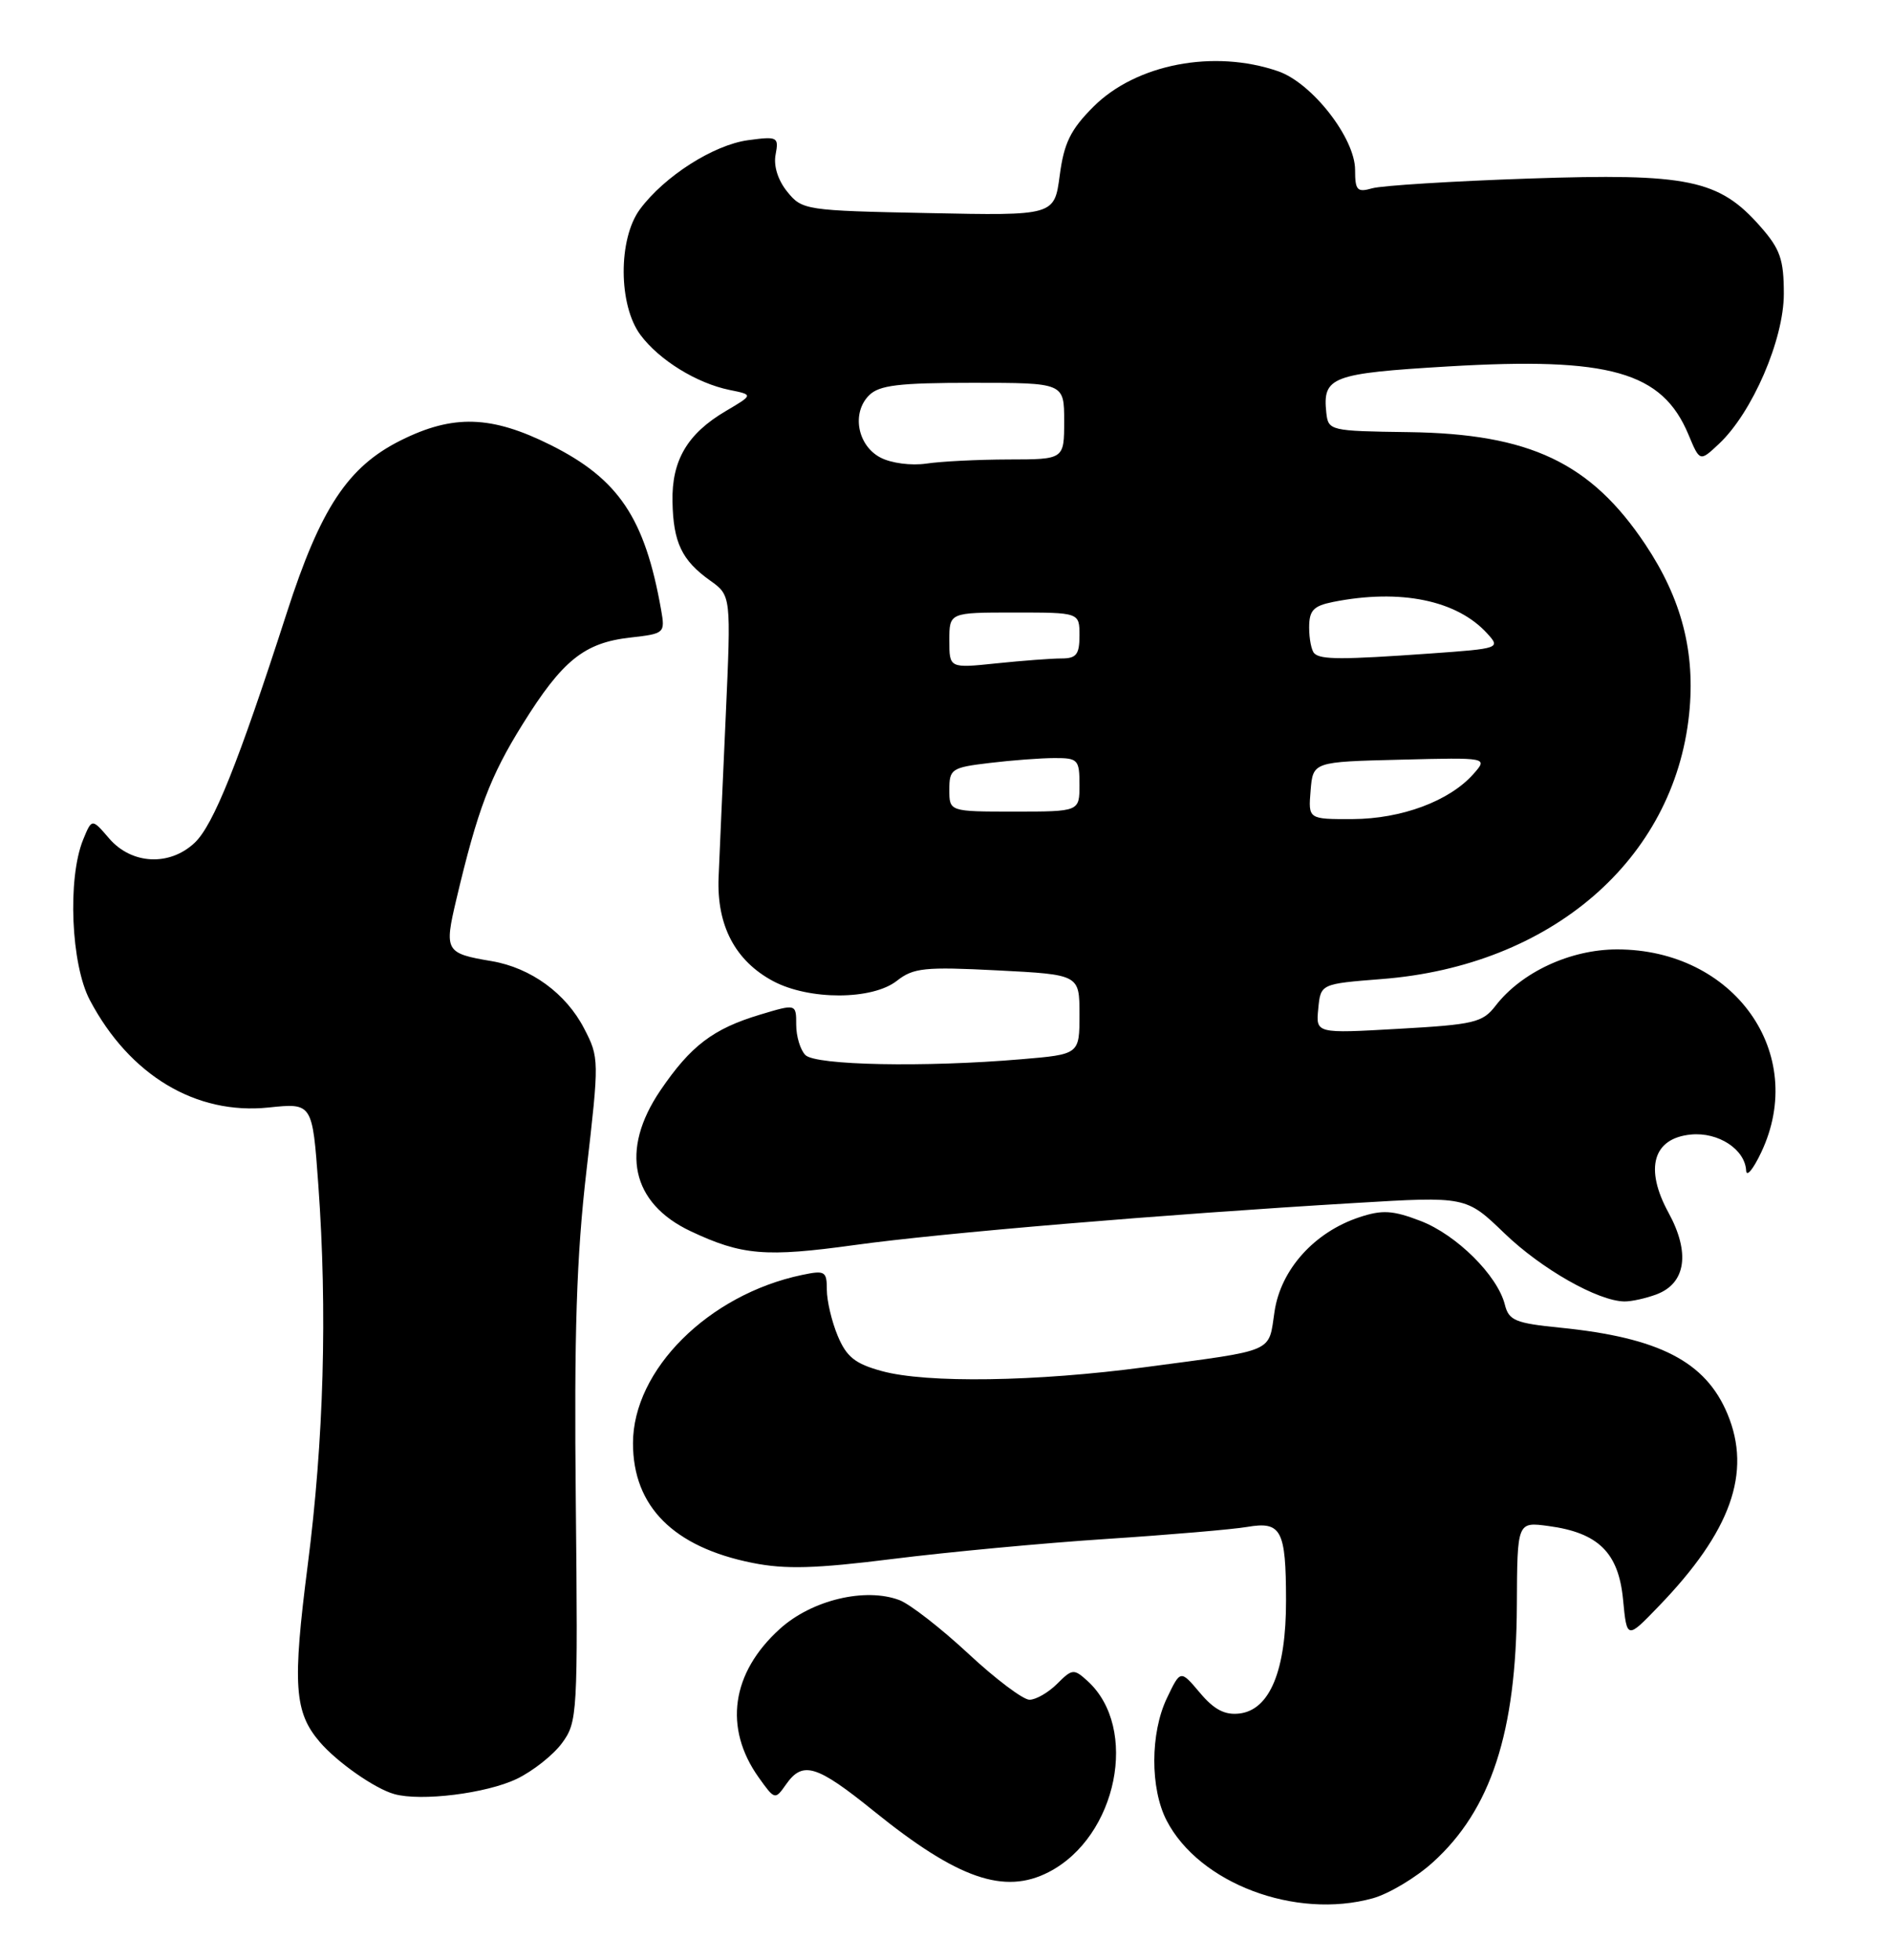 <?xml version="1.0" encoding="UTF-8" standalone="no"?>
<!DOCTYPE svg PUBLIC "-//W3C//DTD SVG 1.1//EN" "http://www.w3.org/Graphics/SVG/1.1/DTD/svg11.dtd" >
<svg xmlns="http://www.w3.org/2000/svg" xmlns:xlink="http://www.w3.org/1999/xlink" version="1.1" viewBox="0 0 247 256">
 <g >
 <path fill="currentColor"
d=" M 179.32 247.93 C 181.42 247.34 184.94 245.24 187.14 243.25 C 194.75 236.38 198.06 226.25 198.13 209.63 C 198.18 198.76 198.18 198.76 202.25 199.31 C 208.77 200.18 211.41 202.78 212.00 208.90 C 212.50 214.11 212.50 214.11 216.65 209.80 C 226.09 200.03 228.84 192.34 225.64 184.67 C 222.78 177.83 216.73 174.71 203.83 173.41 C 197.92 172.82 197.08 172.47 196.56 170.39 C 195.60 166.58 190.24 161.26 185.54 159.46 C 181.91 158.07 180.55 157.99 177.56 158.98 C 171.69 160.92 167.30 165.79 166.48 171.29 C 165.66 176.75 166.77 176.27 149.68 178.55 C 135.34 180.47 121.02 180.68 115.17 179.07 C 111.69 178.12 110.57 177.22 109.42 174.47 C 108.64 172.60 108.00 169.89 108.00 168.45 C 108.00 166.03 107.76 165.89 104.75 166.52 C 92.55 169.08 82.68 178.91 82.68 188.50 C 82.68 196.75 87.97 202.06 98.26 204.12 C 102.58 204.99 106.48 204.88 116.62 203.61 C 123.70 202.72 136.25 201.54 144.50 201.00 C 152.75 200.46 161.03 199.75 162.90 199.43 C 167.36 198.67 167.97 199.80 167.98 209.00 C 168.00 218.16 165.87 223.34 161.88 223.80 C 159.98 224.02 158.58 223.29 156.73 221.09 C 154.19 218.08 154.19 218.08 152.42 221.79 C 150.24 226.35 150.22 233.59 152.38 237.77 C 156.63 245.99 169.21 250.73 179.32 247.93 Z  M 137.00 244.50 C 145.94 239.88 148.81 225.67 142.04 219.54 C 140.27 217.93 140.05 217.95 138.08 219.92 C 136.94 221.06 135.31 222.00 134.47 222.00 C 133.64 222.00 130.03 219.29 126.47 215.97 C 122.91 212.66 118.87 209.52 117.49 208.99 C 113.02 207.30 106.04 208.97 101.88 212.73 C 95.52 218.47 94.49 225.67 99.10 232.15 C 101.20 235.09 101.24 235.10 102.67 233.06 C 104.85 229.95 106.65 230.49 114.16 236.56 C 125.09 245.39 131.18 247.51 137.00 244.50 Z  M 67.49 232.34 C 69.60 231.33 72.26 229.22 73.41 227.66 C 75.43 224.92 75.49 223.89 75.21 196.16 C 74.98 174.11 75.30 164.12 76.61 152.85 C 78.27 138.47 78.27 138.13 76.31 134.35 C 73.94 129.75 69.34 126.40 64.21 125.53 C 58.18 124.52 58.01 124.22 59.60 117.50 C 62.39 105.71 64.02 101.40 68.27 94.58 C 73.46 86.24 76.32 83.94 82.34 83.27 C 86.82 82.76 86.89 82.70 86.35 79.63 C 84.23 67.66 80.81 62.56 71.92 58.12 C 64.19 54.26 59.20 54.10 52.36 57.51 C 45.44 60.96 41.87 66.35 37.45 80.07 C 31.10 99.73 27.87 107.77 25.42 110.08 C 22.13 113.17 17.18 112.91 14.25 109.50 C 12.00 106.88 12.00 106.88 10.85 109.69 C 8.80 114.74 9.27 125.98 11.74 130.63 C 16.92 140.44 25.59 145.64 35.08 144.65 C 40.81 144.05 40.81 144.05 41.58 154.78 C 42.77 171.29 42.30 188.04 40.19 204.45 C 38.19 220.04 38.43 223.62 41.77 227.52 C 44.03 230.16 48.97 233.62 51.50 234.32 C 55.00 235.30 63.52 234.24 67.49 232.34 Z  M 216.41 169.04 C 220.21 167.59 220.79 163.60 217.94 158.39 C 214.78 152.61 215.91 148.66 220.86 148.18 C 224.45 147.83 227.94 150.12 228.08 152.90 C 228.13 153.78 229.01 152.70 230.05 150.50 C 236.17 137.58 226.52 124.00 211.22 124.00 C 205.13 124.00 198.73 126.97 195.34 131.37 C 193.66 133.55 192.54 133.82 182.69 134.37 C 171.87 134.99 171.87 134.99 172.19 131.74 C 172.50 128.50 172.50 128.50 180.50 127.87 C 202.58 126.15 218.64 112.31 220.63 93.29 C 221.47 85.21 219.67 78.23 214.90 71.09 C 207.78 60.43 199.82 56.65 184.00 56.44 C 173.70 56.30 173.50 56.25 173.24 53.90 C 172.74 49.21 173.91 48.77 189.15 47.86 C 210.27 46.61 217.11 48.55 220.54 56.75 C 222.03 60.32 222.03 60.32 224.53 57.97 C 228.88 53.89 233.00 44.35 233.00 38.38 C 233.00 33.89 232.53 32.53 229.95 29.60 C 224.54 23.44 220.53 22.61 199.71 23.32 C 189.69 23.66 180.49 24.24 179.25 24.59 C 177.27 25.16 177.00 24.87 177.00 22.19 C 177.00 18.04 171.38 10.84 166.96 9.31 C 158.57 6.41 148.41 8.36 142.83 13.93 C 139.83 16.93 138.98 18.67 138.42 22.91 C 137.72 28.17 137.72 28.17 121.27 27.83 C 105.19 27.51 104.77 27.44 102.83 25.04 C 101.61 23.54 101.02 21.66 101.31 20.18 C 101.74 17.89 101.57 17.79 97.72 18.31 C 93.21 18.92 86.79 23.01 83.59 27.33 C 80.73 31.19 80.76 39.87 83.66 43.75 C 86.10 47.03 91.00 50.05 95.29 50.93 C 98.41 51.56 98.41 51.56 94.78 53.70 C 89.78 56.65 87.73 60.14 87.84 65.51 C 87.94 70.86 89.06 73.19 92.75 75.82 C 95.50 77.78 95.50 77.78 94.79 93.64 C 94.39 102.36 93.98 111.80 93.86 114.61 C 93.61 120.88 96.03 125.49 100.98 128.14 C 105.69 130.65 113.93 130.63 117.15 128.10 C 119.30 126.41 120.76 126.25 130.28 126.74 C 141.00 127.29 141.00 127.29 141.00 132.50 C 141.00 137.71 141.00 137.71 133.35 138.35 C 120.77 139.42 106.54 139.14 105.20 137.80 C 104.54 137.14 104.00 135.36 104.00 133.85 C 104.00 131.10 104.00 131.10 99.28 132.52 C 93.13 134.37 90.22 136.59 86.25 142.43 C 80.96 150.24 82.45 157.15 90.22 160.81 C 96.91 163.96 99.99 164.22 111.64 162.61 C 122.88 161.05 151.77 158.62 177.00 157.12 C 191.50 156.25 191.50 156.25 196.50 161.07 C 201.34 165.74 208.72 169.93 212.18 169.98 C 213.11 169.99 215.01 169.57 216.41 169.04 Z  M 171.19 103.25 C 171.50 99.50 171.50 99.50 182.94 99.22 C 194.37 98.93 194.37 98.93 192.44 101.11 C 189.31 104.63 183.06 106.95 176.69 106.98 C 170.88 107.00 170.88 107.00 171.19 103.25 Z  M 124.00 103.14 C 124.00 100.44 124.29 100.24 129.25 99.65 C 132.14 99.30 135.96 99.01 137.75 99.01 C 140.80 99.00 141.00 99.22 141.00 102.50 C 141.00 106.00 141.00 106.00 132.50 106.00 C 124.00 106.00 124.00 106.00 124.00 103.14 Z  M 124.00 83.64 C 124.00 80.00 124.00 80.00 132.50 80.00 C 141.00 80.00 141.00 80.00 141.00 83.00 C 141.00 85.48 140.59 86.00 138.65 86.00 C 137.35 86.00 133.53 86.29 130.15 86.64 C 124.00 87.28 124.00 87.28 124.00 83.64 Z  M 171.67 85.33 C 171.30 84.97 171.00 83.45 171.00 81.96 C 171.00 79.72 171.55 79.14 174.12 78.62 C 182.91 76.87 190.32 78.39 194.27 82.75 C 196.01 84.66 195.88 84.71 186.86 85.35 C 175.30 86.17 172.50 86.17 171.67 85.33 Z  M 115.00 59.76 C 111.99 58.18 111.21 53.93 113.52 51.63 C 114.84 50.31 117.39 50.00 127.07 50.00 C 139.00 50.00 139.00 50.00 139.00 55.00 C 139.00 60.00 139.00 60.00 131.75 60.01 C 127.76 60.02 122.92 60.26 121.00 60.55 C 119.02 60.84 116.41 60.50 115.00 59.76 Z "/>
</g>
</svg>